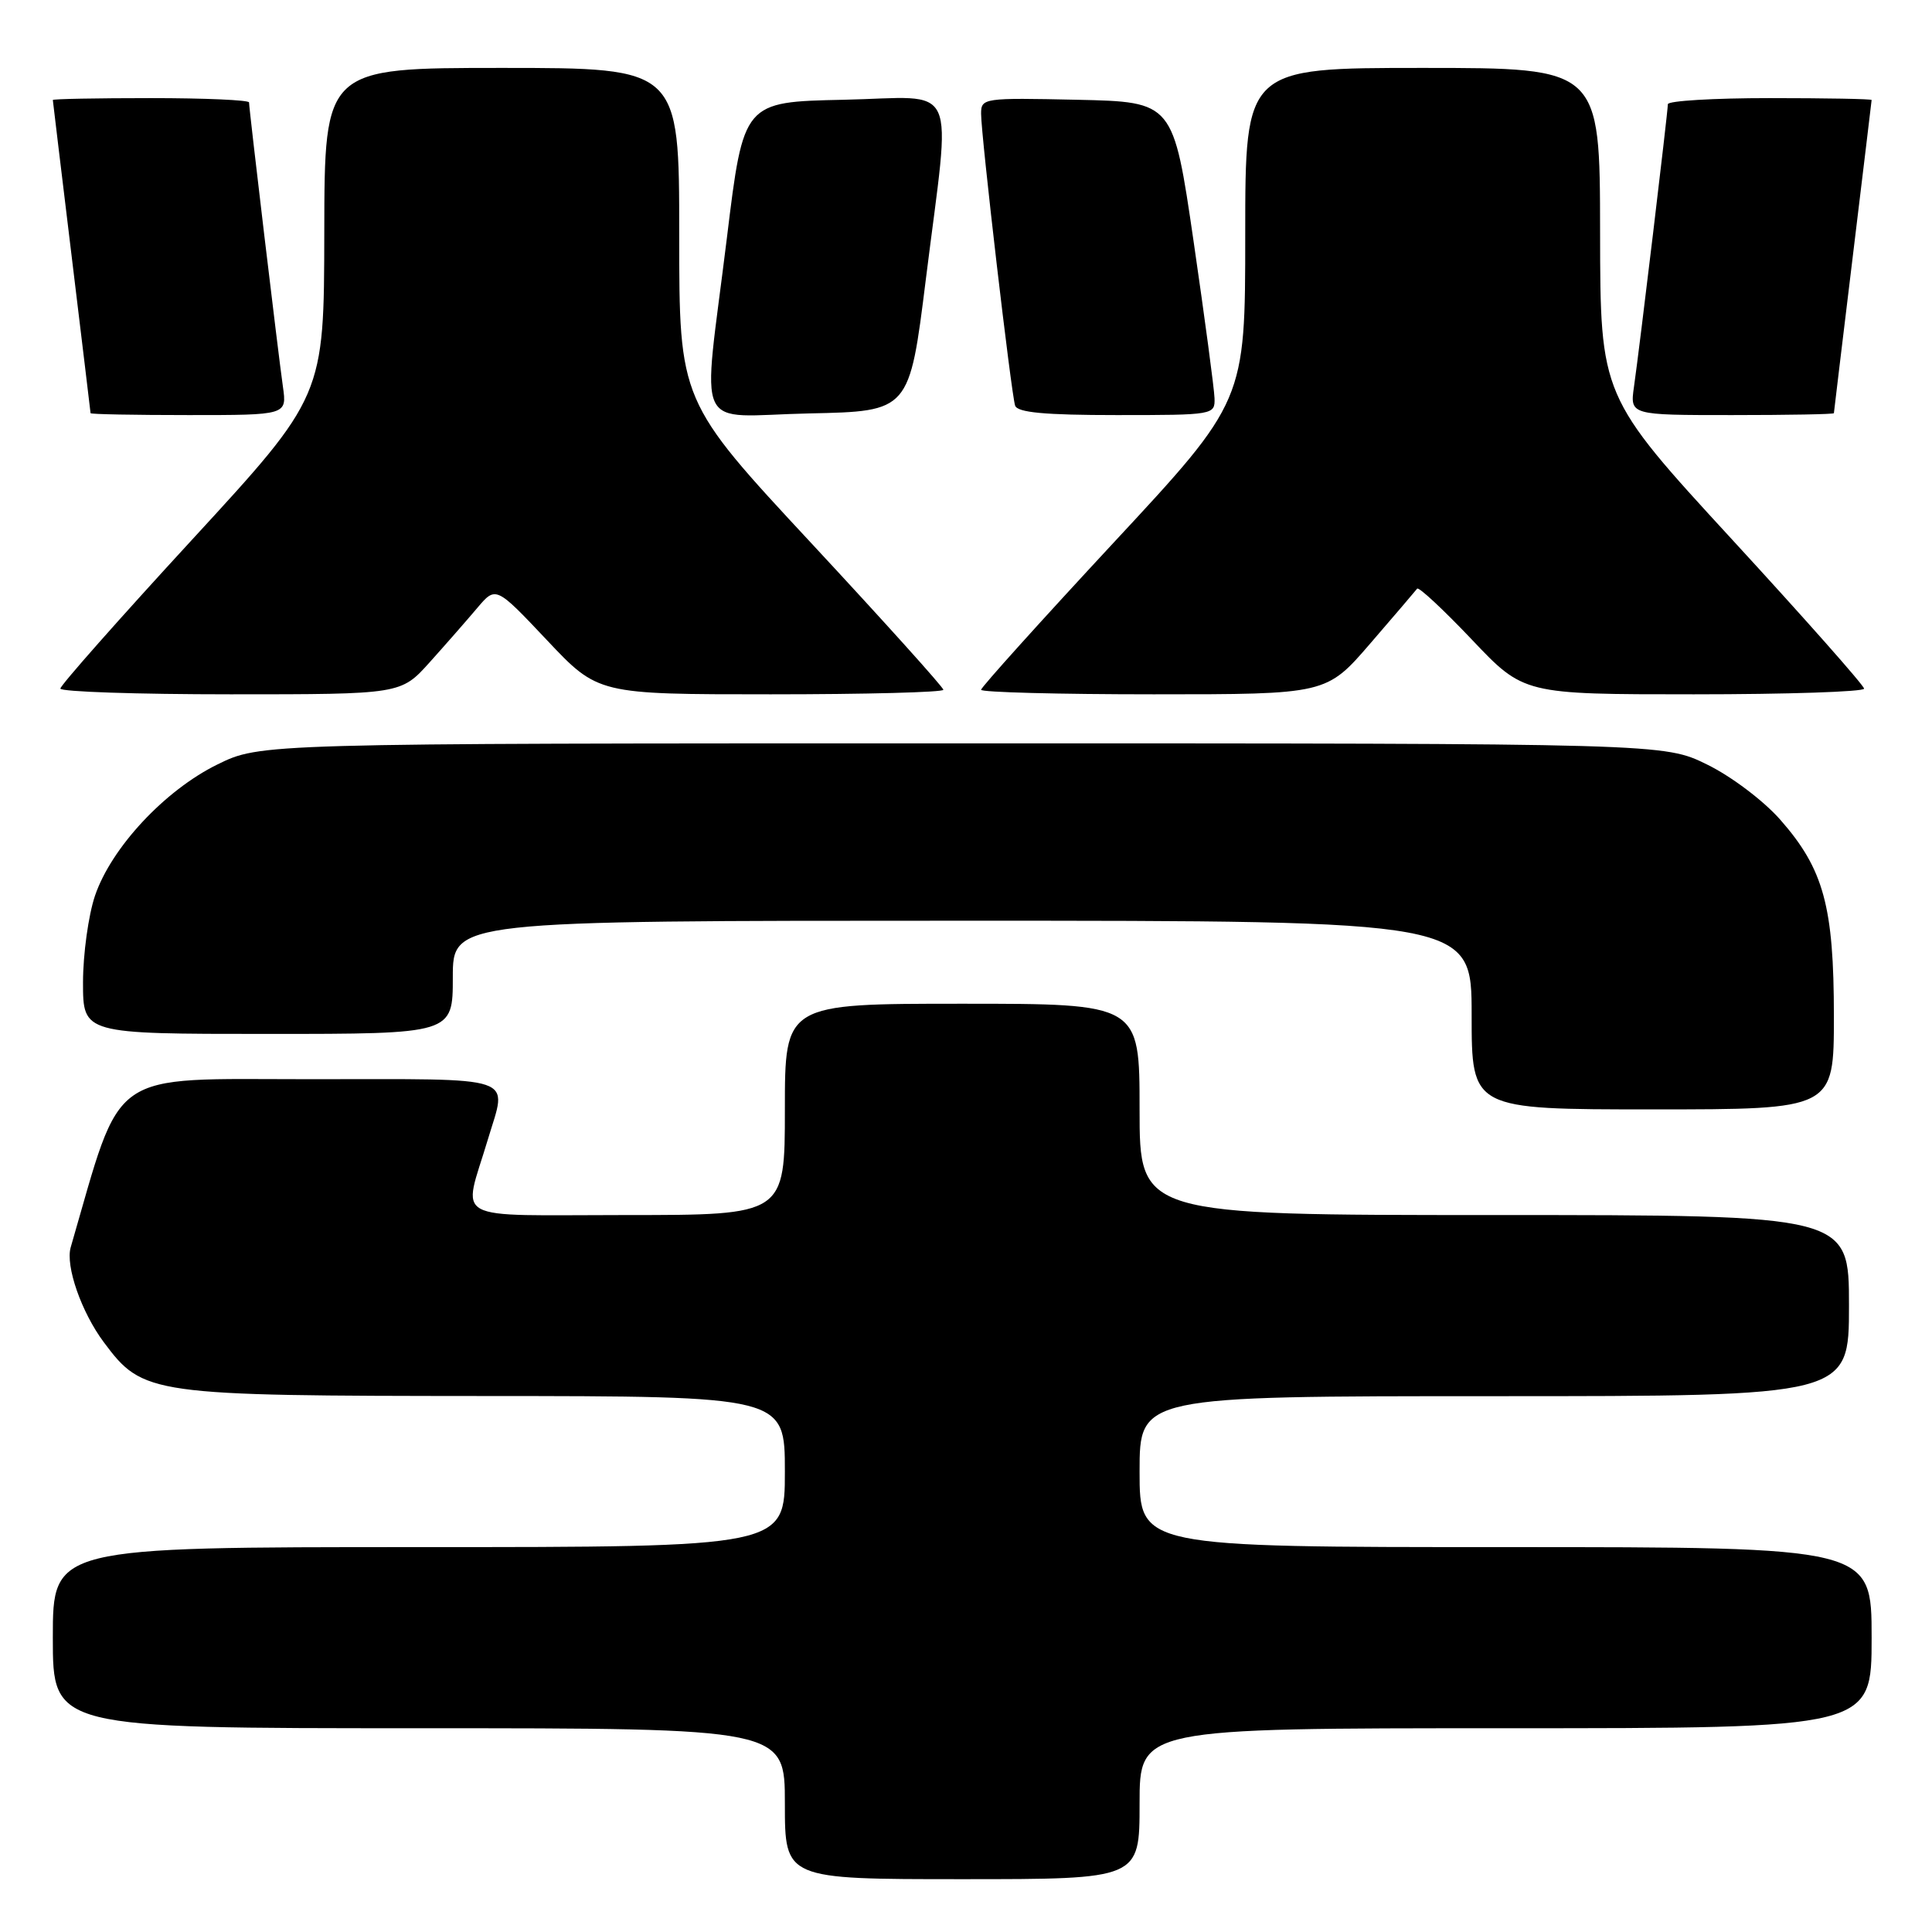 <?xml version="1.0" encoding="UTF-8" standalone="no"?>
<!DOCTYPE svg PUBLIC "-//W3C//DTD SVG 1.1//EN" "http://www.w3.org/Graphics/SVG/1.1/DTD/svg11.dtd" >
<svg xmlns="http://www.w3.org/2000/svg" xmlns:xlink="http://www.w3.org/1999/xlink" version="1.1" viewBox="0 0 256 256">
 <g >
 <path fill="currentColor"
d=" M 151.00 239.00 C 151.00 229.00 151.00 229.00 199.50 229.00 C 248.00 229.00 248.00 229.00 248.00 217.00 C 248.00 205.00 248.00 205.00 199.50 205.00 C 151.00 205.00 151.00 205.00 151.00 195.00 C 151.00 185.00 151.00 185.00 198.00 185.00 C 245.00 185.00 245.00 185.00 245.00 173.00 C 245.00 161.00 245.00 161.00 198.00 161.00 C 151.00 161.00 151.00 161.00 151.00 147.00 C 151.00 133.00 151.00 133.00 127.50 133.00 C 104.00 133.00 104.00 133.00 104.00 147.00 C 104.00 161.00 104.00 161.00 82.98 161.00 C 59.26 161.00 61.32 162.12 64.64 151.00 C 67.22 142.34 69.15 143.00 41.08 143.00 C 13.97 143.00 16.31 141.36 9.37 165.27 C 8.65 167.75 10.79 173.88 13.76 177.86 C 18.97 184.84 19.81 184.95 64.25 184.98 C 104.00 185.00 104.00 185.00 104.00 195.00 C 104.00 205.00 104.00 205.00 55.50 205.00 C 7.00 205.00 7.00 205.00 7.00 217.00 C 7.00 229.00 7.00 229.00 55.50 229.00 C 104.00 229.00 104.00 229.00 104.00 239.00 C 104.00 249.00 104.00 249.00 127.50 249.00 C 151.00 249.00 151.00 249.00 151.00 239.00 Z  M 243.00 134.68 C 243.00 120.09 241.65 115.16 235.89 108.61 C 233.68 106.10 229.40 102.87 226.21 101.31 C 220.50 98.50 220.50 98.50 127.50 98.50 C 34.50 98.50 34.50 98.50 28.80 101.30 C 21.84 104.72 14.76 112.31 12.59 118.68 C 11.72 121.25 11.00 126.43 11.00 130.18 C 11.00 137.00 11.00 137.00 35.50 137.00 C 60.00 137.00 60.00 137.00 60.00 129.50 C 60.00 122.00 60.00 122.00 127.50 122.00 C 195.00 122.00 195.00 122.00 195.00 134.50 C 195.00 147.00 195.00 147.00 219.00 147.00 C 243.00 147.00 243.00 147.00 243.00 134.68 Z  M 56.94 87.75 C 59.04 85.41 61.87 82.18 63.23 80.57 C 65.70 77.65 65.70 77.65 72.47 84.82 C 79.24 92.00 79.24 92.00 102.12 92.00 C 114.70 92.00 125.00 91.73 125.00 91.40 C 125.00 91.07 117.13 82.33 107.50 71.97 C 90.00 53.15 90.00 53.15 90.00 31.07 C 90.00 9.00 90.00 9.00 66.50 9.00 C 43.00 9.00 43.00 9.00 42.97 30.75 C 42.94 52.50 42.94 52.50 25.47 71.49 C 15.86 81.93 8.00 90.82 8.00 91.24 C 8.00 91.66 18.15 92.00 30.56 92.00 C 53.12 92.00 53.12 92.00 56.94 87.75 Z  M 181.58 85.25 C 184.78 81.54 187.57 78.28 187.78 78.00 C 187.99 77.73 191.25 80.77 195.03 84.75 C 201.90 92.00 201.90 92.00 224.45 92.00 C 236.85 92.00 247.00 91.66 247.00 91.25 C 247.00 90.84 239.13 81.95 229.52 71.50 C 212.05 52.50 212.05 52.50 212.02 30.75 C 212.00 9.00 212.00 9.00 188.50 9.00 C 165.00 9.00 165.00 9.00 165.00 31.07 C 165.00 53.15 165.00 53.15 147.50 71.97 C 137.88 82.33 130.00 91.07 130.00 91.40 C 130.00 91.73 140.30 92.00 152.88 92.00 C 175.76 92.00 175.76 92.00 181.58 85.25 Z  M 37.49 51.25 C 36.87 46.92 33.00 14.44 33.00 13.57 C 33.00 13.26 27.15 13.00 20.00 13.00 C 12.85 13.00 7.00 13.11 7.00 13.25 C 7.01 13.39 8.13 22.72 9.50 34.00 C 10.87 45.28 11.99 54.61 12.00 54.75 C 12.00 54.89 17.86 55.00 25.01 55.00 C 38.02 55.00 38.02 55.00 37.49 51.25 Z  M 122.68 37.00 C 126.03 10.11 127.31 12.89 111.76 13.22 C 98.52 13.50 98.52 13.50 96.32 31.50 C 93.06 58.10 91.65 55.11 107.25 54.78 C 120.50 54.50 120.50 54.50 122.68 37.00 Z  M 160.93 52.75 C 160.89 51.51 159.64 42.17 158.16 32.00 C 155.46 13.50 155.46 13.50 142.73 13.22 C 130.33 12.95 130.00 12.99 130.00 15.07 C 130.00 18.00 133.99 52.20 134.51 53.75 C 134.82 54.66 138.44 55.00 147.97 55.00 C 160.84 55.00 161.00 54.97 160.93 52.75 Z  M 243.00 54.75 C 243.01 54.61 244.13 45.28 245.50 34.00 C 246.87 22.72 247.99 13.39 248.00 13.25 C 248.00 13.11 241.93 13.00 234.50 13.00 C 227.07 13.00 221.00 13.36 221.00 13.81 C 221.00 14.81 217.25 46.11 216.51 51.25 C 215.98 55.00 215.98 55.00 229.49 55.00 C 236.92 55.00 243.00 54.89 243.00 54.75 Z "/>
</g>
</svg>